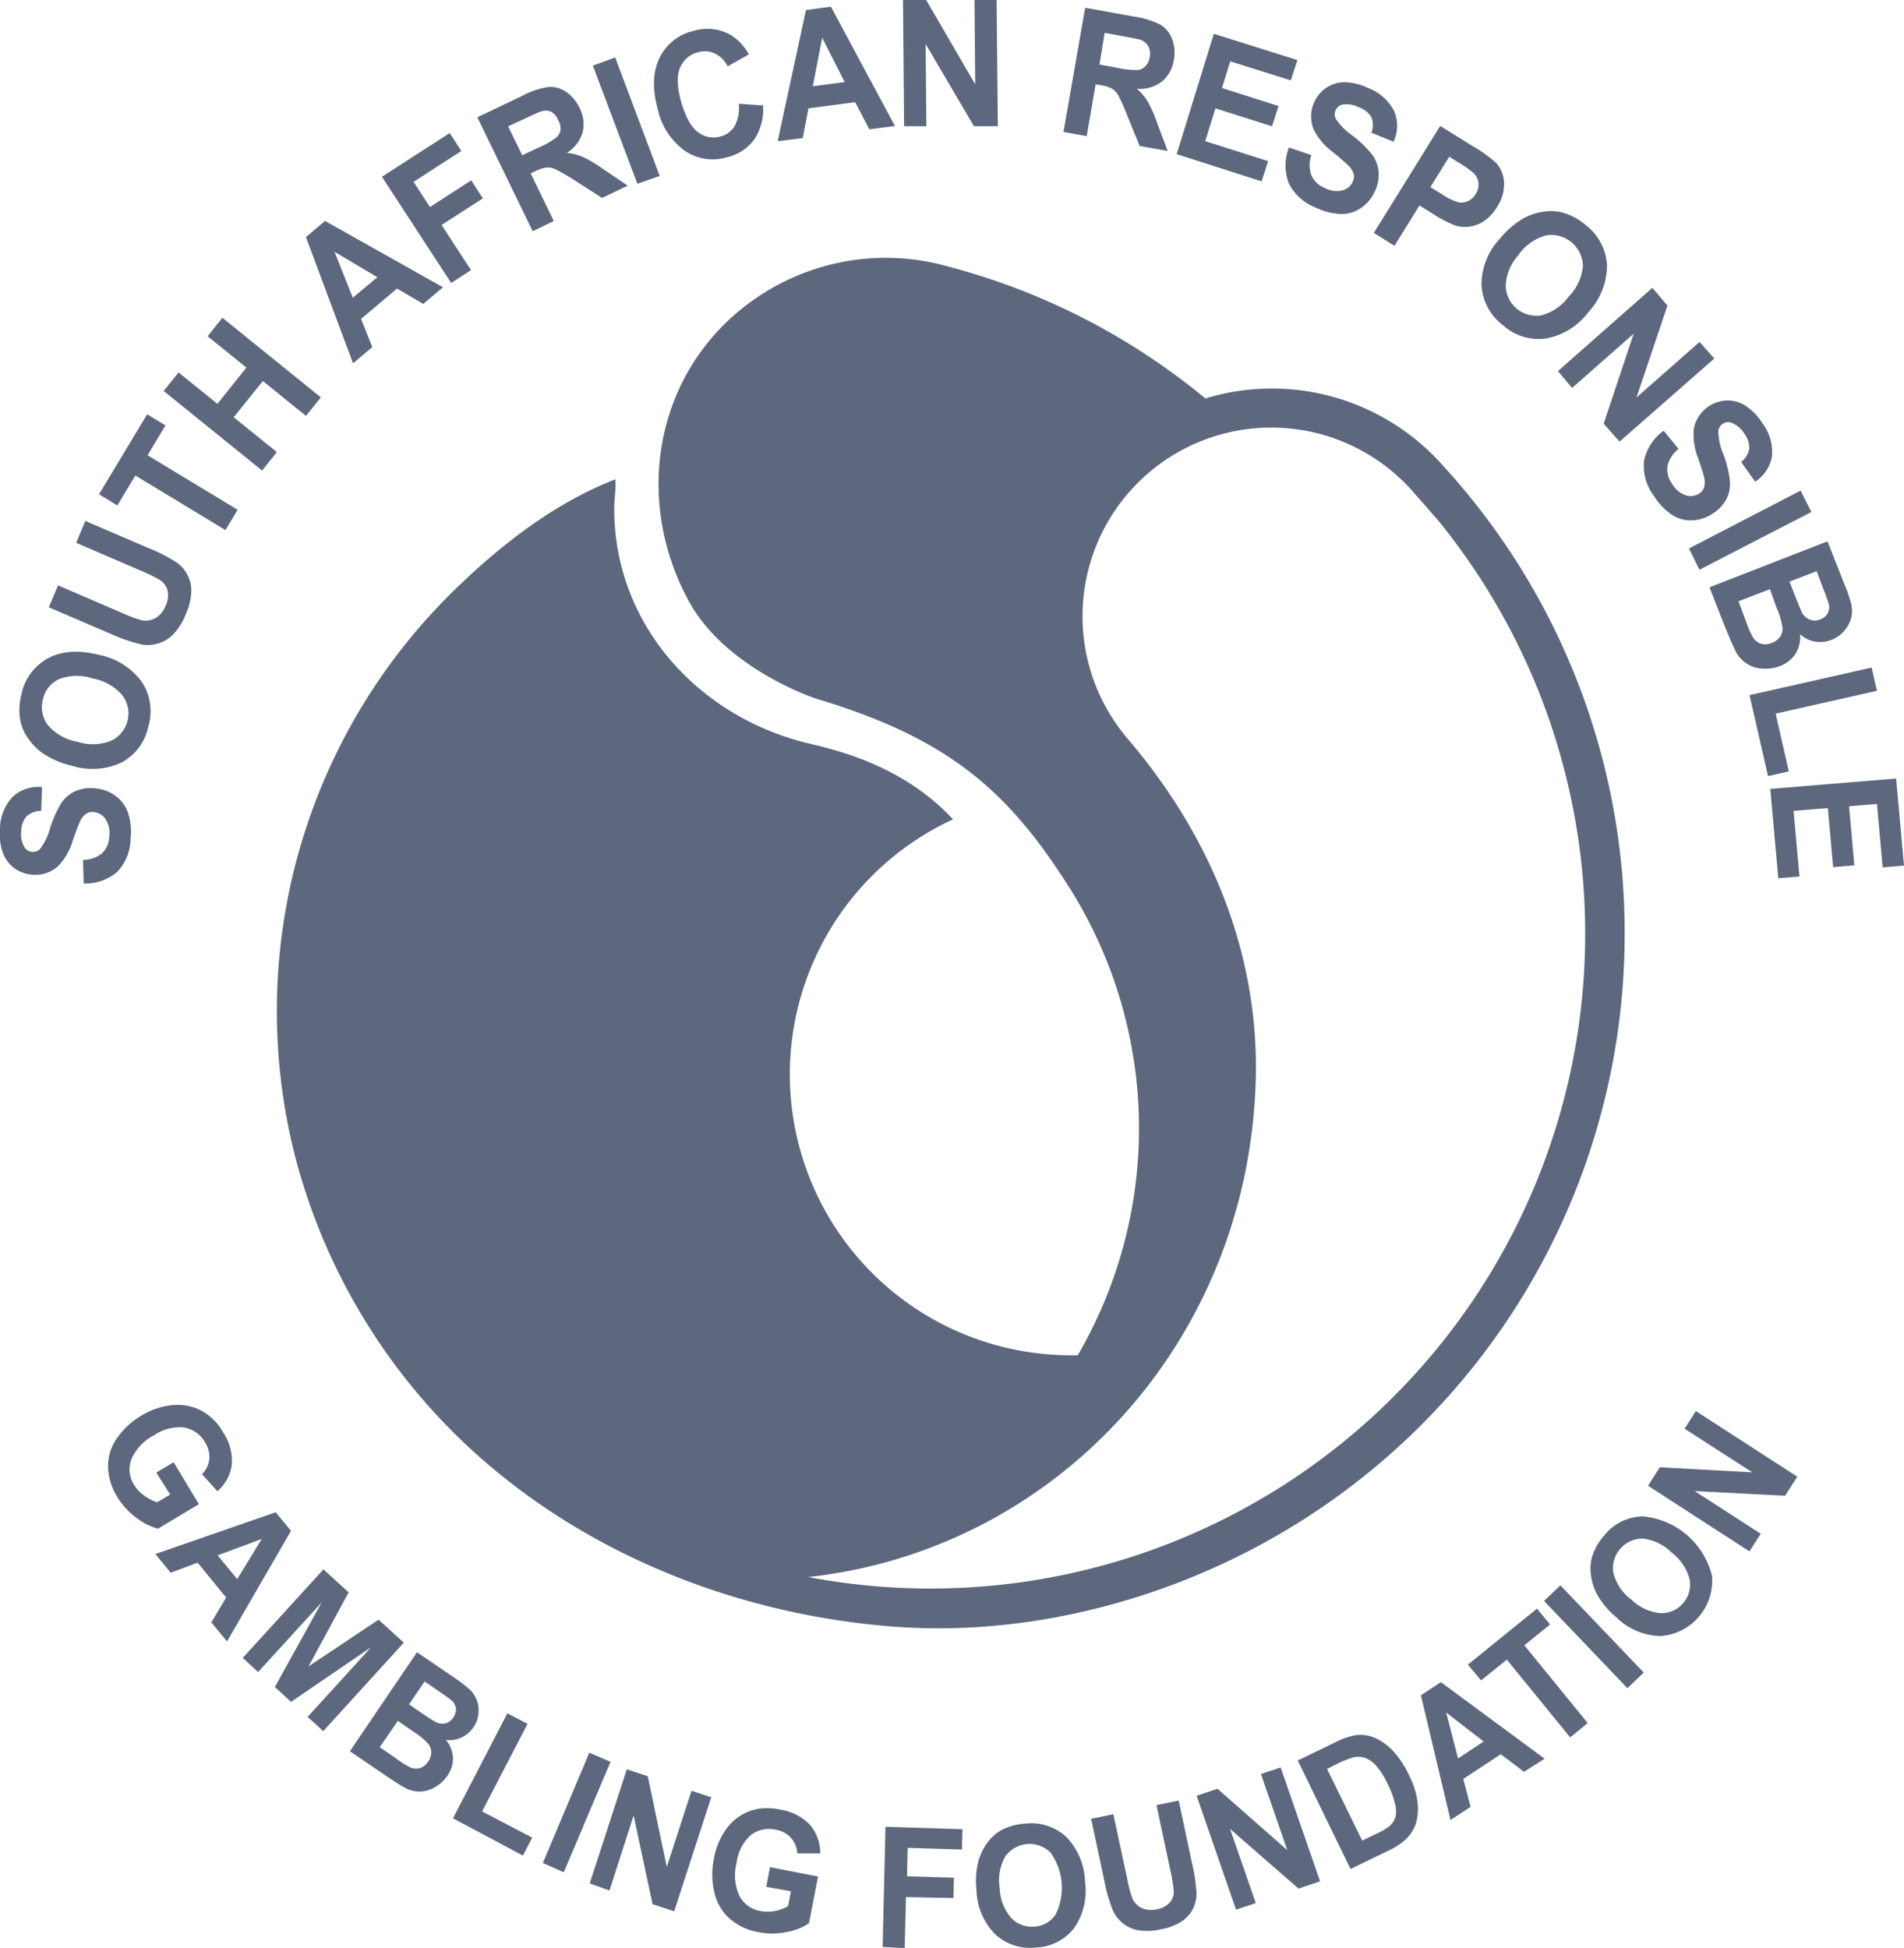 <svg xmlns="http://www.w3.org/2000/svg" viewBox="0 0 290.03 296.74">  <style>
  .st0{fill:#5d687e}
</style><title>ResGambNew</title><path class="st0" d="M219.86,71l0,0A34.78,34.78,0,0,0,183.61,60.7a102.18,102.18,0,0,0-39.26-20.12v0a34.82,34.82,0,0,0-28.11,4.13C100.09,54.93,96,75.39,105,91.71c5.58,10.16,19.17,14.68,19.17,14.68,20.34,6.07,29.41,14.06,38.83,29a68.7,68.7,0,0,1,1.17,71.07l-1,0a42.79,42.79,0,0,1-18-81.64c-8.33-9-19.67-10.93-23-11.82C106,108.71,93.56,94.89,93.56,77.46c0-1.46.29-3,.17-4.44-9.14,3.54-17.36,9.91-24.34,16.7A89.57,89.57,0,0,0,44.91,176,92.16,92.16,0,0,0,72.2,221.2c17.37,15.75,40.29,24.72,63.54,26.57,19.42,1.56,39.57-3.32,56.61-12.63a105.72,105.72,0,0,0,55.13-92.81v-.05A105.3,105.3,0,0,0,219.86,71ZM141.75,242a100.19,100.19,0,0,1-18.63-1.75c37.9-4.16,67.19-36.06,68.17-76,.44-18.25-6.24-36.05-19.32-51.48A28.74,28.74,0,0,1,215.32,75l3.74,4.27A99.74,99.74,0,0,1,141.75,242Zm-129-107.43L12.65,131a4.72,4.72,0,0,0,2.89-1,3.72,3.72,0,0,0,1.1-2.54,3.87,3.87,0,0,0-.58-2.7,2.42,2.42,0,0,0-1.78-1.05,1.84,1.84,0,0,0-1.19.27,2.87,2.87,0,0,0-.93,1.23c-.19.41-.55,1.35-1.07,2.82a9.42,9.42,0,0,1-2.23,3.91,5.15,5.15,0,0,1-4,1.31,5.29,5.29,0,0,1-2.68-1,5,5,0,0,1-1.77-2.4A8.61,8.61,0,0,1,0,126.25a7.15,7.15,0,0,1,2-4.93A5.75,5.75,0,0,1,6.4,119.9l-.12,3.63a3.29,3.29,0,0,0-2.21.81,3.45,3.45,0,0,0-.83,2.23,3.92,3.92,0,0,0,.5,2.52,1.43,1.43,0,0,0,1.14.68,1.5,1.5,0,0,0,1.21-.43,9.09,9.09,0,0,0,1.55-3.21,17,17,0,0,1,1.69-3.78,5.27,5.27,0,0,1,2.11-1.81,6,6,0,0,1,3.12-.44,6,6,0,0,1,3,1.12,5.27,5.27,0,0,1,1.94,2.6,9.41,9.41,0,0,1,.39,4,7.35,7.35,0,0,1-2.1,5.06A7.48,7.48,0,0,1,12.74,134.59ZM11,116.67a13.07,13.07,0,0,1-4.6-2,9.13,9.13,0,0,1-2.17-2.26,7.06,7.06,0,0,1-1.14-2.67,9.34,9.34,0,0,1,.17-3.94,8.07,8.07,0,0,1,4.06-5.52c2.09-1.12,4.65-1.29,7.7-.53a10.61,10.61,0,0,1,6.53,4.06,8.09,8.09,0,0,1,1.07,6.77,8.1,8.1,0,0,1-4.05,5.55A10.4,10.4,0,0,1,11,116.67ZM11.8,113a7.52,7.52,0,0,0,5.14-.16,4.6,4.6,0,0,0,1.7-6.92,7.78,7.78,0,0,0-4.55-2.57,7.58,7.58,0,0,0-5.12.12,4.38,4.38,0,0,0-2.43,3.09,4.49,4.49,0,0,0,.75,3.9A7.67,7.67,0,0,0,11.8,113ZM7.43,92.51l1.42-3.33,9.6,4.13a23.42,23.42,0,0,0,3,1.15,3.14,3.14,0,0,0,2.18-.27,3.65,3.65,0,0,0,1.59-1.91,3.5,3.5,0,0,0,.28-2.41,2.7,2.7,0,0,0-1.16-1.52,23.32,23.32,0,0,0-2.95-1.44L11.6,82.69,13,79.36l9.31,4a27.48,27.48,0,0,1,4.4,2.2,5.24,5.24,0,0,1,2.43,4.52,8.78,8.78,0,0,1-.81,3.4,9.31,9.31,0,0,1-2.11,3.33,5.41,5.41,0,0,1-2.34,1.27,5.27,5.27,0,0,1-2.36.09,24.66,24.66,0,0,1-4.64-1.6ZM34.34,80.75,20.62,72.44,17.88,77l-2.8-1.7,7.34-12.19,2.79,1.7-2.73,4.54L36.2,77.66Zm5.59-9.06-15-12.13,2.27-2.82,5.92,4.78L37.53,56l-5.91-4.78,2.26-2.81,15,12.13-2.27,2.81-6.57-5.3-4.44,5.51,6.57,5.31ZM67.48,43.76l-3,2.54-4-2.34L55,48.58l1.71,4.3-2.93,2.47L46.6,36.12l2.92-2.46Zm-10-1.53-6.52-3.87,2.78,7Zm11.25.88L58.18,26.93,68.5,20.27,70.28,23,63,27.7l2.49,3.84,6.29-4.06,1.78,2.74-6.29,4.05,4.48,6.88Zm12.42-7.88L72.71,17.87l6.87-3.28a12.22,12.22,0,0,1,4-1.34,4.18,4.18,0,0,1,2.68.77,5.92,5.92,0,0,1,2,2.39,5.34,5.34,0,0,1,.49,3.74,5.5,5.5,0,0,1-2.41,3.14,8.46,8.46,0,0,1,2.45.62A21.64,21.64,0,0,1,92,25.84l3.62,2.44-3.9,1.87L87.57,27.5a27.29,27.29,0,0,0-3-1.73,2.79,2.79,0,0,0-1.33-.25,5.41,5.41,0,0,0-1.74.59l-.66.31,3.51,7.25Zm-1.6-11.58L82,22.5a12.92,12.92,0,0,0,2.83-1.62,2,2,0,0,0,.56-1.17A2.62,2.62,0,0,0,85,18.25,2.38,2.38,0,0,0,83.91,17,2.18,2.18,0,0,0,82.35,17c-.28.09-1.08.45-2.41,1.08L77.4,19.25ZM97.09,28,90.31,10l3.4-1.25,6.78,18.05Zm15.44-12.19,3.71.25a8.41,8.41,0,0,1-1.36,5.21,7.17,7.17,0,0,1-4.2,2.7,7.48,7.48,0,0,1-6.36-1,10.53,10.53,0,0,1-4.12-6.33q-1.28-4.63.26-7.8a7.57,7.57,0,0,1,5.17-4.13,7.21,7.21,0,0,1,5.72.64,7.81,7.81,0,0,1,2.71,2.94l-3.22,1.82a4.18,4.18,0,0,0-1.91-1.94,3.62,3.62,0,0,0-2.6-.21,4,4,0,0,0-2.72,2.32q-.8,1.8.12,5.12,1,3.53,2.56,4.71a3.9,3.9,0,0,0,3.48.68,3.47,3.47,0,0,0,2.14-1.6A5.78,5.78,0,0,0,112.53,15.84Zm23.8,3.39-3.91.5-2.15-4.13-7.12.93-.87,4.53-3.82.49,4.31-20,3.8-.5Zm-7.66-6.69-3.43-6.76-1.43,7.39Zm9.05,6.71L137.55,0h3.53l7.47,12.84L148.44,0h3.37L152,19.23h-3.64L141,6.7l.11,12.54ZM162,20.1l3.3-18.92,7.53,1.36a12.63,12.63,0,0,1,4,1.26A4.32,4.32,0,0,1,178.56,6a5.92,5.92,0,0,1,.25,3.12A5.32,5.32,0,0,1,177,12.42a5.55,5.55,0,0,1-3.81,1.11,8.51,8.51,0,0,1,1.64,1.94,21.21,21.21,0,0,1,1.5,3.44L177.87,23l-4.28-.77-1.86-4.59a28,28,0,0,0-1.4-3.13,2.86,2.86,0,0,0-.94-1,5.65,5.65,0,0,0-1.76-.54l-.73-.13-1.37,7.9Zm5.48-10.27,2.65.48a12.9,12.9,0,0,0,3.25.35,2,2,0,0,0,1.14-.62,2.56,2.56,0,0,0,.61-1.35,2.42,2.42,0,0,0-.21-1.63,2.2,2.2,0,0,0-1.21-1c-.29-.09-1.15-.27-2.6-.53L168.27,5Zm11.76,13.65L184.9,5.15l12.73,4-1,3.09L187.4,9.35l-1.26,4.06,8.62,2.74-1,3.09-8.62-2.74-1.55,5,9.59,3.05-1,3.08Zm17.14-1,3.37,1.15a4.68,4.68,0,0,0,0,3.07,3.73,3.73,0,0,0,2,1.92,3.87,3.87,0,0,0,2.73.39,2.43,2.43,0,0,0,1.58-1.32,1.88,1.88,0,0,0,.14-1.2,3,3,0,0,0-.85-1.31c-.32-.32-1.09-1-2.3-2a9.57,9.57,0,0,1-2.94-3.45,5.27,5.27,0,0,1,1.94-6.37,4.92,4.92,0,0,1,2.85-.83,8.63,8.63,0,0,1,3.5.88,7.34,7.34,0,0,1,4,3.58,5.77,5.77,0,0,1-.12,4.6l-3.37-1.37a3.44,3.44,0,0,0,0-2.35A3.55,3.55,0,0,0,207,16.35a4,4,0,0,0-2.54-.41,1.43,1.43,0,0,0-1,.85,1.51,1.51,0,0,0,0,1.28A9.24,9.24,0,0,0,206,20.64a16.65,16.65,0,0,1,3,2.9,5.21,5.21,0,0,1,1,2.61,6.08,6.08,0,0,1-.61,3.08,6,6,0,0,1-2.07,2.45,5.16,5.16,0,0,1-3.09.92,9.61,9.61,0,0,1-3.85-1,7.55,7.55,0,0,1-4.08-3.73A7.57,7.57,0,0,1,196.33,22.5Zm12.89,13,10.11-16.29,5,3.1a20.23,20.23,0,0,1,3.52,2.53,4.75,4.75,0,0,1,1.21,3,6.3,6.3,0,0,1-1.08,3.73,6.71,6.71,0,0,1-2.08,2.2,5.25,5.25,0,0,1-2.3.8,5.19,5.19,0,0,1-2.08-.23,20.06,20.06,0,0,1-3.34-1.77l-2-1.26-3.81,6.15Zm11.49-11.61-2.87,4.63,1.69,1.05a8.72,8.72,0,0,0,2.6,1.27,2.35,2.35,0,0,0,1.46-.2,2.6,2.6,0,0,0,1.14-1.05,2.65,2.65,0,0,0,.42-1.77,2.47,2.47,0,0,0-.8-1.49,15.35,15.35,0,0,0-2.15-1.5Zm7.68,12.54a12.89,12.89,0,0,1,3.79-3.24,8.94,8.94,0,0,1,3-.94,6.91,6.91,0,0,1,2.89.18,9.37,9.37,0,0,1,3.47,1.91,8.26,8.26,0,0,1,3.2,6.12,10.54,10.54,0,0,1-2.86,7.14,10.42,10.42,0,0,1-6.49,4,8.15,8.15,0,0,1-6.54-2.07,8.22,8.22,0,0,1-3.23-6.11A10.25,10.25,0,0,1,228.39,36.45Zm3,2.31a7.46,7.46,0,0,0-2.08,4.69,4.67,4.67,0,0,0,5.48,4.62A7.7,7.7,0,0,0,239,45.13a7.55,7.55,0,0,0,2.12-4.64,4.83,4.83,0,0,0-5.56-4.64A7.58,7.58,0,0,0,231.35,38.76Zm5.88,17.81,14.38-12.68L254,46.55l-4.72,14,9.61-8.46,2.24,2.53L246.7,67.28l-2.42-2.73,4.57-13.71-9.38,8.26Zm16.12,9.1,2.25,2.76A4.65,4.65,0,0,0,254,71a3.74,3.74,0,0,0,.7,2.69,3.88,3.88,0,0,0,2.12,1.78,2.41,2.41,0,0,0,2-.27,1.78,1.78,0,0,0,.76-.94,3,3,0,0,0,0-1.55c-.1-.44-.4-1.41-.9-2.89a9.67,9.67,0,0,1-.67-4.47,5.3,5.3,0,0,1,5.05-4.34,5,5,0,0,1,2.86.82,8.7,8.7,0,0,1,2.51,2.6,7.28,7.28,0,0,1,1.48,5.14,5.75,5.75,0,0,1-2.55,3.81l-2.14-3a3.34,3.34,0,0,0,1.23-2,3.52,3.52,0,0,0-.72-2.28,4.05,4.05,0,0,0-2-1.7,1.42,1.42,0,0,0-1.31.17,1.5,1.5,0,0,0-.68,1.09,9.15,9.15,0,0,0,.76,3.49,17,17,0,0,1,1,4A5.12,5.12,0,0,1,263,76a6,6,0,0,1-2.16,2.27,5.94,5.94,0,0,1-3.06,1,5.23,5.23,0,0,1-3.13-.86,9.74,9.74,0,0,1-2.74-2.9,7.52,7.52,0,0,1-1.48-5.31A7.48,7.48,0,0,1,253.35,65.67Zm3.84,17.92,17-8.81L275.92,78l-17.05,8.8Zm21.1-1.08,2.64,6.7a18.61,18.61,0,0,1,1,3,4.47,4.47,0,0,1-.05,2,4.78,4.78,0,0,1-1,1.87A4.61,4.61,0,0,1,279,97.47a4.79,4.79,0,0,1-2.56.26,4.37,4.37,0,0,1-2.25-1.12,4.69,4.69,0,0,1-.7,3,4.81,4.81,0,0,1-2.38,1.87,6.09,6.09,0,0,1-2.59.38,4.79,4.79,0,0,1-4.15-2.68c-.29-.54-.86-1.88-1.73-4l-2.24-5.71Zm-8.77,7.29-4.79,1.84L266,94.78a15.59,15.59,0,0,0,1,2.27,2.26,2.26,0,0,0,1.2,1,2.46,2.46,0,0,0,1.71-.12,2.58,2.58,0,0,0,1.22-.89,2.2,2.2,0,0,0,.4-1.37,11.33,11.33,0,0,0-.92-3.1Zm7.12-2.75-4.14,1.6.87,2.21c.52,1.32.86,2.13,1,2.44a2.36,2.36,0,0,0,1.18,1.12,2.14,2.14,0,0,0,1.59,0,2.21,2.21,0,0,0,1.18-.95,2,2,0,0,0,.13-1.52c-.09-.35-.45-1.32-1.07-2.92ZM266.5,105.9l18.59-4.2.82,3.54-15.43,3.48,2,8.8-3.16.71Zm3.16,14.28,19.17-1.58,1.2,13.27-3.25.27-.87-9.66-4.25.35.81,9-3.23.27-.81-9-5.22.43.9,10-3.23.26ZM23.81,224.33l2.64-1.57,3.85,6.39-6.24,3.73a9.52,9.52,0,0,1-3.33-1.69A11.07,11.07,0,0,1,17.84,228a9,9,0,0,1-1.38-4.64,7.35,7.35,0,0,1,1.4-4.33,11.69,11.69,0,0,1,3.65-3.36,11.1,11.1,0,0,1,4.94-1.63,7.76,7.76,0,0,1,4.61,1.08,8.39,8.39,0,0,1,2.9,3.05,7.77,7.77,0,0,1,1.35,5,6.46,6.46,0,0,1-2.19,4l-2.36-2.59a3.89,3.89,0,0,0,1.12-2.26,4,4,0,0,0-.62-2.54,4.59,4.59,0,0,0-3.18-2.31,6.77,6.77,0,0,0-4.6,1.18A7.41,7.41,0,0,0,20,222.35a4.36,4.36,0,0,0,.44,3.88A5.45,5.45,0,0,0,22,227.87a7.61,7.61,0,0,0,1.92,1l2-1.19Zm10.77,25.73-2.39-2.91,2.26-3.78-4.35-5.31L26,239.59l-2.33-2.85L42,230.38l2.33,2.83Zm1.55-9.5,3.74-6.11-6.71,2.49Zm.85,12,12.29-13.48,3.84,3.5L47,253.86l10.67-7.12,3.84,3.5L49.24,263.72l-2.38-2.17,9.67-10.61-12.19,8.32L41.87,257,49,244.11l-9.68,10.61Zm26.54-.86,5.67,3.87a20.39,20.39,0,0,1,2.41,1.86,4.35,4.35,0,0,1,1.05,1.64,4.55,4.55,0,0,1,.23,2,4.29,4.29,0,0,1-.76,2.06,4.44,4.44,0,0,1-1.86,1.58,4,4,0,0,1-2.36.33A4.5,4.5,0,0,1,69,267.76a4.56,4.56,0,0,1-.85,2.75,5.67,5.67,0,0,1-1.81,1.7,4.79,4.79,0,0,1-2.29.71,4.63,4.63,0,0,1-2.4-.59c-.52-.27-1.69-1-3.52-2.26l-4.83-3.29ZM60.6,262.16l-2.75,4L60.5,268a14.33,14.33,0,0,0,2,1.25,2.14,2.14,0,0,0,1.45.11,2.37,2.37,0,0,0,1.27-1,2.4,2.4,0,0,0,.47-1.36,2.17,2.17,0,0,0-.42-1.31,11.44,11.44,0,0,0-2.39-1.95Zm4.08-6-2.38,3.49,1.88,1.28c1.12.76,1.82,1.21,2.11,1.36a2.19,2.19,0,0,0,1.53.25,2,2,0,0,0,1.22-.89,2.08,2.08,0,0,0,.41-1.38,1.92,1.92,0,0,0-.72-1.27c-.26-.23-1.06-.8-2.41-1.72ZM69,277,77.29,261l3.07,1.61-6.92,13.34,7.63,4-1.41,2.73Zm13.69,6.81L89.77,267,93,268.4l-7.12,16.82Zm7.14,3.1,5.65-17.37,3.19,1.05,2.9,13.81,3.77-11.6,3,1-5.64,17.37-3.3-1.09-2.88-13.5L92.84,288Zm26.89.53.57-3,7.32,1.43L123.22,293a9.1,9.1,0,0,1-3.46,1.34,10.73,10.73,0,0,1-4.26,0,9,9,0,0,1-4.38-2.08,7.51,7.51,0,0,1-2.31-4,11.74,11.74,0,0,1-.08-5,11,11,0,0,1,2-4.77,7.71,7.71,0,0,1,3.85-2.72,8.35,8.35,0,0,1,4.19-.1,7.83,7.83,0,0,1,4.63,2.35,6.6,6.6,0,0,1,1.54,4.32l-3.5,0a3.79,3.79,0,0,0-3.25-3.59,4.51,4.51,0,0,0-3.82.81,6.7,6.7,0,0,0-2.16,4.22,7.52,7.52,0,0,0,.43,5.06,4.44,4.44,0,0,0,3.18,2.28,5.59,5.59,0,0,0,2.23,0,7.12,7.12,0,0,0,2-.73l.43-2.28Zm17.73,9.15.43-18.3,11.73.37-.08,3.1-8.27-.26-.1,4.33,7.14.22-.07,3.1L138,289l-.19,7.78ZM148.75,288a12.19,12.19,0,0,1,.36-4.74,8.55,8.55,0,0,1,1.36-2.63,6.64,6.64,0,0,1,2.06-1.82,8.87,8.87,0,0,1,3.61-1,7.85,7.85,0,0,1,6.25,2,10.12,10.12,0,0,1,2.88,6.77,10,10,0,0,1-1.62,7.1,7.66,7.66,0,0,1-5.78,3,7.81,7.81,0,0,1-6.26-2A9.9,9.9,0,0,1,148.75,288Zm3.53-.41a7.24,7.24,0,0,0,1.76,4.59,4.31,4.31,0,0,0,3.54,1.32,4.15,4.15,0,0,0,3.23-1.86,9.22,9.22,0,0,0-.81-9.45,4.56,4.56,0,0,0-6.84.58A7.3,7.3,0,0,0,152.28,287.6Zm13.93-10.51,3.38-.7,2.09,9.71a21.52,21.52,0,0,0,.77,3,3,3,0,0,0,1.41,1.56,3.52,3.52,0,0,0,2.38.2,3.29,3.29,0,0,0,2-1.08,2.56,2.56,0,0,0,.55-1.73,24.52,24.52,0,0,0-.51-3.08L176.17,275l3.38-.7,2,9.41a27,27,0,0,1,.71,4.62,5.39,5.39,0,0,1-.53,2.46,5.2,5.2,0,0,1-1.65,1.87,8.22,8.22,0,0,1-3.1,1.21,8.83,8.83,0,0,1-3.76.16,5.36,5.36,0,0,1-2.29-1.13,5.17,5.17,0,0,1-1.38-1.79,23.76,23.76,0,0,1-1.31-4.48Zm22.07,13.84-6-17.35,3.18-1.07,10.62,9.34-4-11.58,3-1,6,17.34-3.28,1.11-10.43-9.1,3.92,11.31Zm9.4-22.73,5.67-2.74a11.24,11.24,0,0,1,3.08-1.1,5.62,5.62,0,0,1,3,.4,8.28,8.28,0,0,1,2.78,2,14.32,14.32,0,0,1,2.41,3.66,12.49,12.49,0,0,1,1.25,3.73,8.07,8.07,0,0,1-.21,3.71,6.07,6.07,0,0,1-1.54,2.37,9.58,9.58,0,0,1-2.57,1.68l-5.83,2.82Zm4.47,1.29,5.35,10.92,2.32-1.12a9,9,0,0,0,1.8-1.06,3.12,3.12,0,0,0,.91-1.29,3.83,3.83,0,0,0,0-2,12.79,12.79,0,0,0-1.16-3.17,11.57,11.57,0,0,0-1.76-2.78,4.17,4.17,0,0,0-1.66-1.18,3.25,3.25,0,0,0-1.81-.08,15,15,0,0,0-2.63,1.07Zm33.14-1.56-3.14,2-3.54-2.68L222.9,271l1.11,4.26-3.06,2-4.51-19,3.05-2ZM226,265.3l-5.71-4.42,1.81,7Zm13.18-.63-9.65-11.84L225.6,256l-2-2.41,10.52-8.53,2,2.41-3.92,3.18,9.65,11.84Zm8.72-7.49-12.7-13.29,2.49-2.38,12.7,13.29Zm-1.63-10.75a12.3,12.3,0,0,1-3.06-3.67,8.42,8.42,0,0,1-.87-2.85,6.53,6.53,0,0,1,.18-2.74,8.77,8.77,0,0,1,1.85-3.26A7.68,7.68,0,0,1,250.2,231a11.95,11.95,0,0,1,10.59,9.12,8.47,8.47,0,0,1-7.85,9.12A9.92,9.92,0,0,1,246.26,246.43Zm2.22-2.76a7.26,7.26,0,0,0,4.45,2.08,4.37,4.37,0,0,0,4.44-5.12,7.47,7.47,0,0,0-2.77-4.13,7.31,7.31,0,0,0-4.41-2.11,4.51,4.51,0,0,0-4.45,5.19A7.3,7.3,0,0,0,248.48,243.67Zm18-7.33-15.45-10,1.8-2.82,14.09.78-10.32-6.65,1.72-2.69,15.45,10-1.86,2.9-13.78-.71,10.07,6.5Z" fill="#aeaeaf"/></svg>
